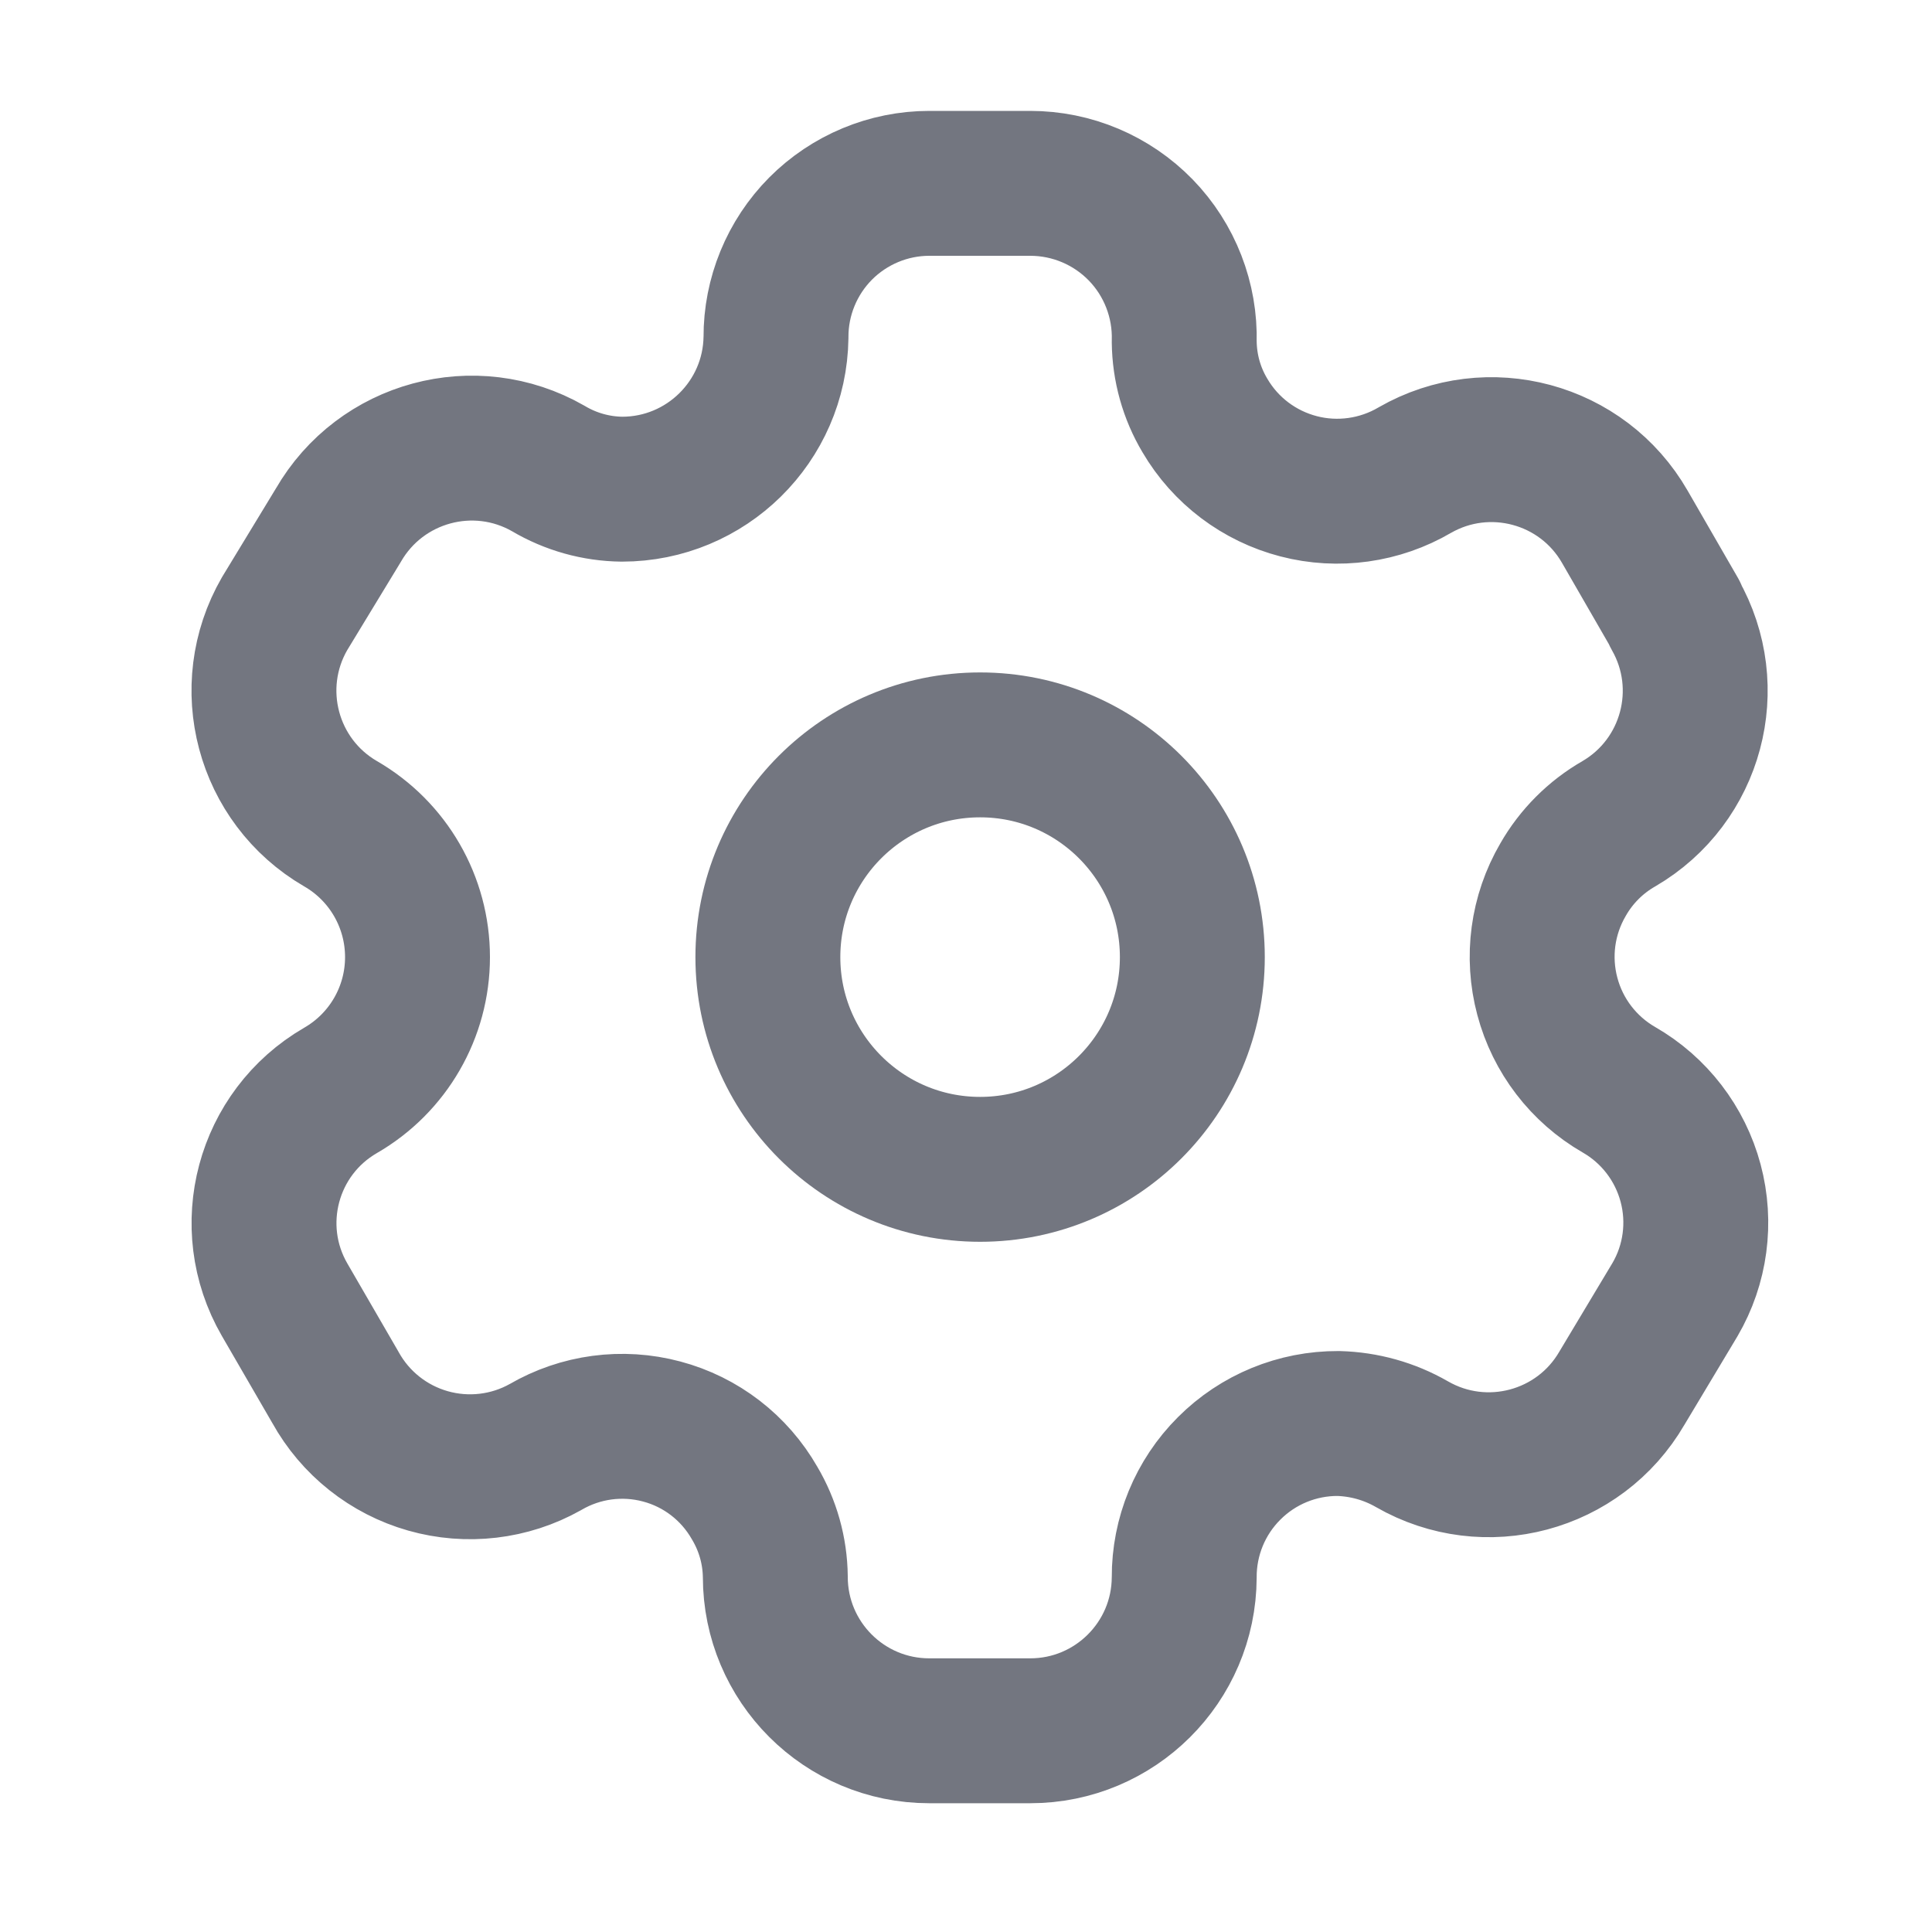 <svg width="20" height="20" viewBox="0 0 20 20" fill="none" xmlns="http://www.w3.org/2000/svg">
<path fill-rule="evenodd" clip-rule="evenodd" d="M17.339 6.353L16.82 5.453C16.382 4.691 15.409 4.429 14.647 4.866V4.866C14.284 5.079 13.85 5.14 13.443 5.034C13.035 4.928 12.686 4.665 12.473 4.301C12.335 4.07 12.262 3.807 12.259 3.538V3.538C12.271 3.108 12.109 2.69 11.809 2.381C11.508 2.072 11.096 1.898 10.665 1.898H9.62C9.198 1.898 8.793 2.067 8.495 2.366C8.198 2.665 8.031 3.071 8.033 3.493V3.493C8.021 4.364 7.311 5.064 6.439 5.064C6.17 5.061 5.907 4.987 5.676 4.85V4.85C4.914 4.413 3.941 4.676 3.502 5.438L2.946 6.353C2.507 7.114 2.766 8.086 3.525 8.527V8.527C4.019 8.812 4.322 9.338 4.322 9.908C4.322 10.477 4.019 11.003 3.525 11.288V11.288C2.767 11.727 2.508 12.696 2.946 13.454V13.454L3.472 14.362C3.677 14.733 4.022 15.007 4.43 15.123C4.838 15.239 5.276 15.188 5.646 14.98V14.98C6.01 14.768 6.443 14.71 6.85 14.819C7.257 14.927 7.603 15.194 7.812 15.56C7.949 15.791 8.023 16.054 8.026 16.323V16.323C8.026 17.203 8.739 17.917 9.62 17.917H10.665C11.542 17.917 12.255 17.208 12.259 16.33V16.33C12.257 15.907 12.424 15.5 12.724 15.201C13.023 14.901 13.43 14.734 13.853 14.736C14.121 14.743 14.383 14.816 14.616 14.95V14.95C15.377 15.388 16.349 15.129 16.79 14.37V14.37L17.339 13.454C17.552 13.09 17.61 12.655 17.501 12.247C17.392 11.839 17.125 11.491 16.759 11.281V11.281C16.393 11.07 16.126 10.722 16.018 10.314C15.909 9.906 15.967 9.472 16.18 9.107C16.318 8.865 16.518 8.665 16.759 8.527V8.527C17.514 8.086 17.772 7.12 17.339 6.361V6.361V6.353Z" stroke="#737680" stroke-width="1.5" stroke-linecap="round" stroke-linejoin="round"/>
<circle cx="10.146" cy="9.908" r="2.197" stroke="#737680" stroke-width="1.5" stroke-linecap="round" stroke-linejoin="round"/>
</svg>
